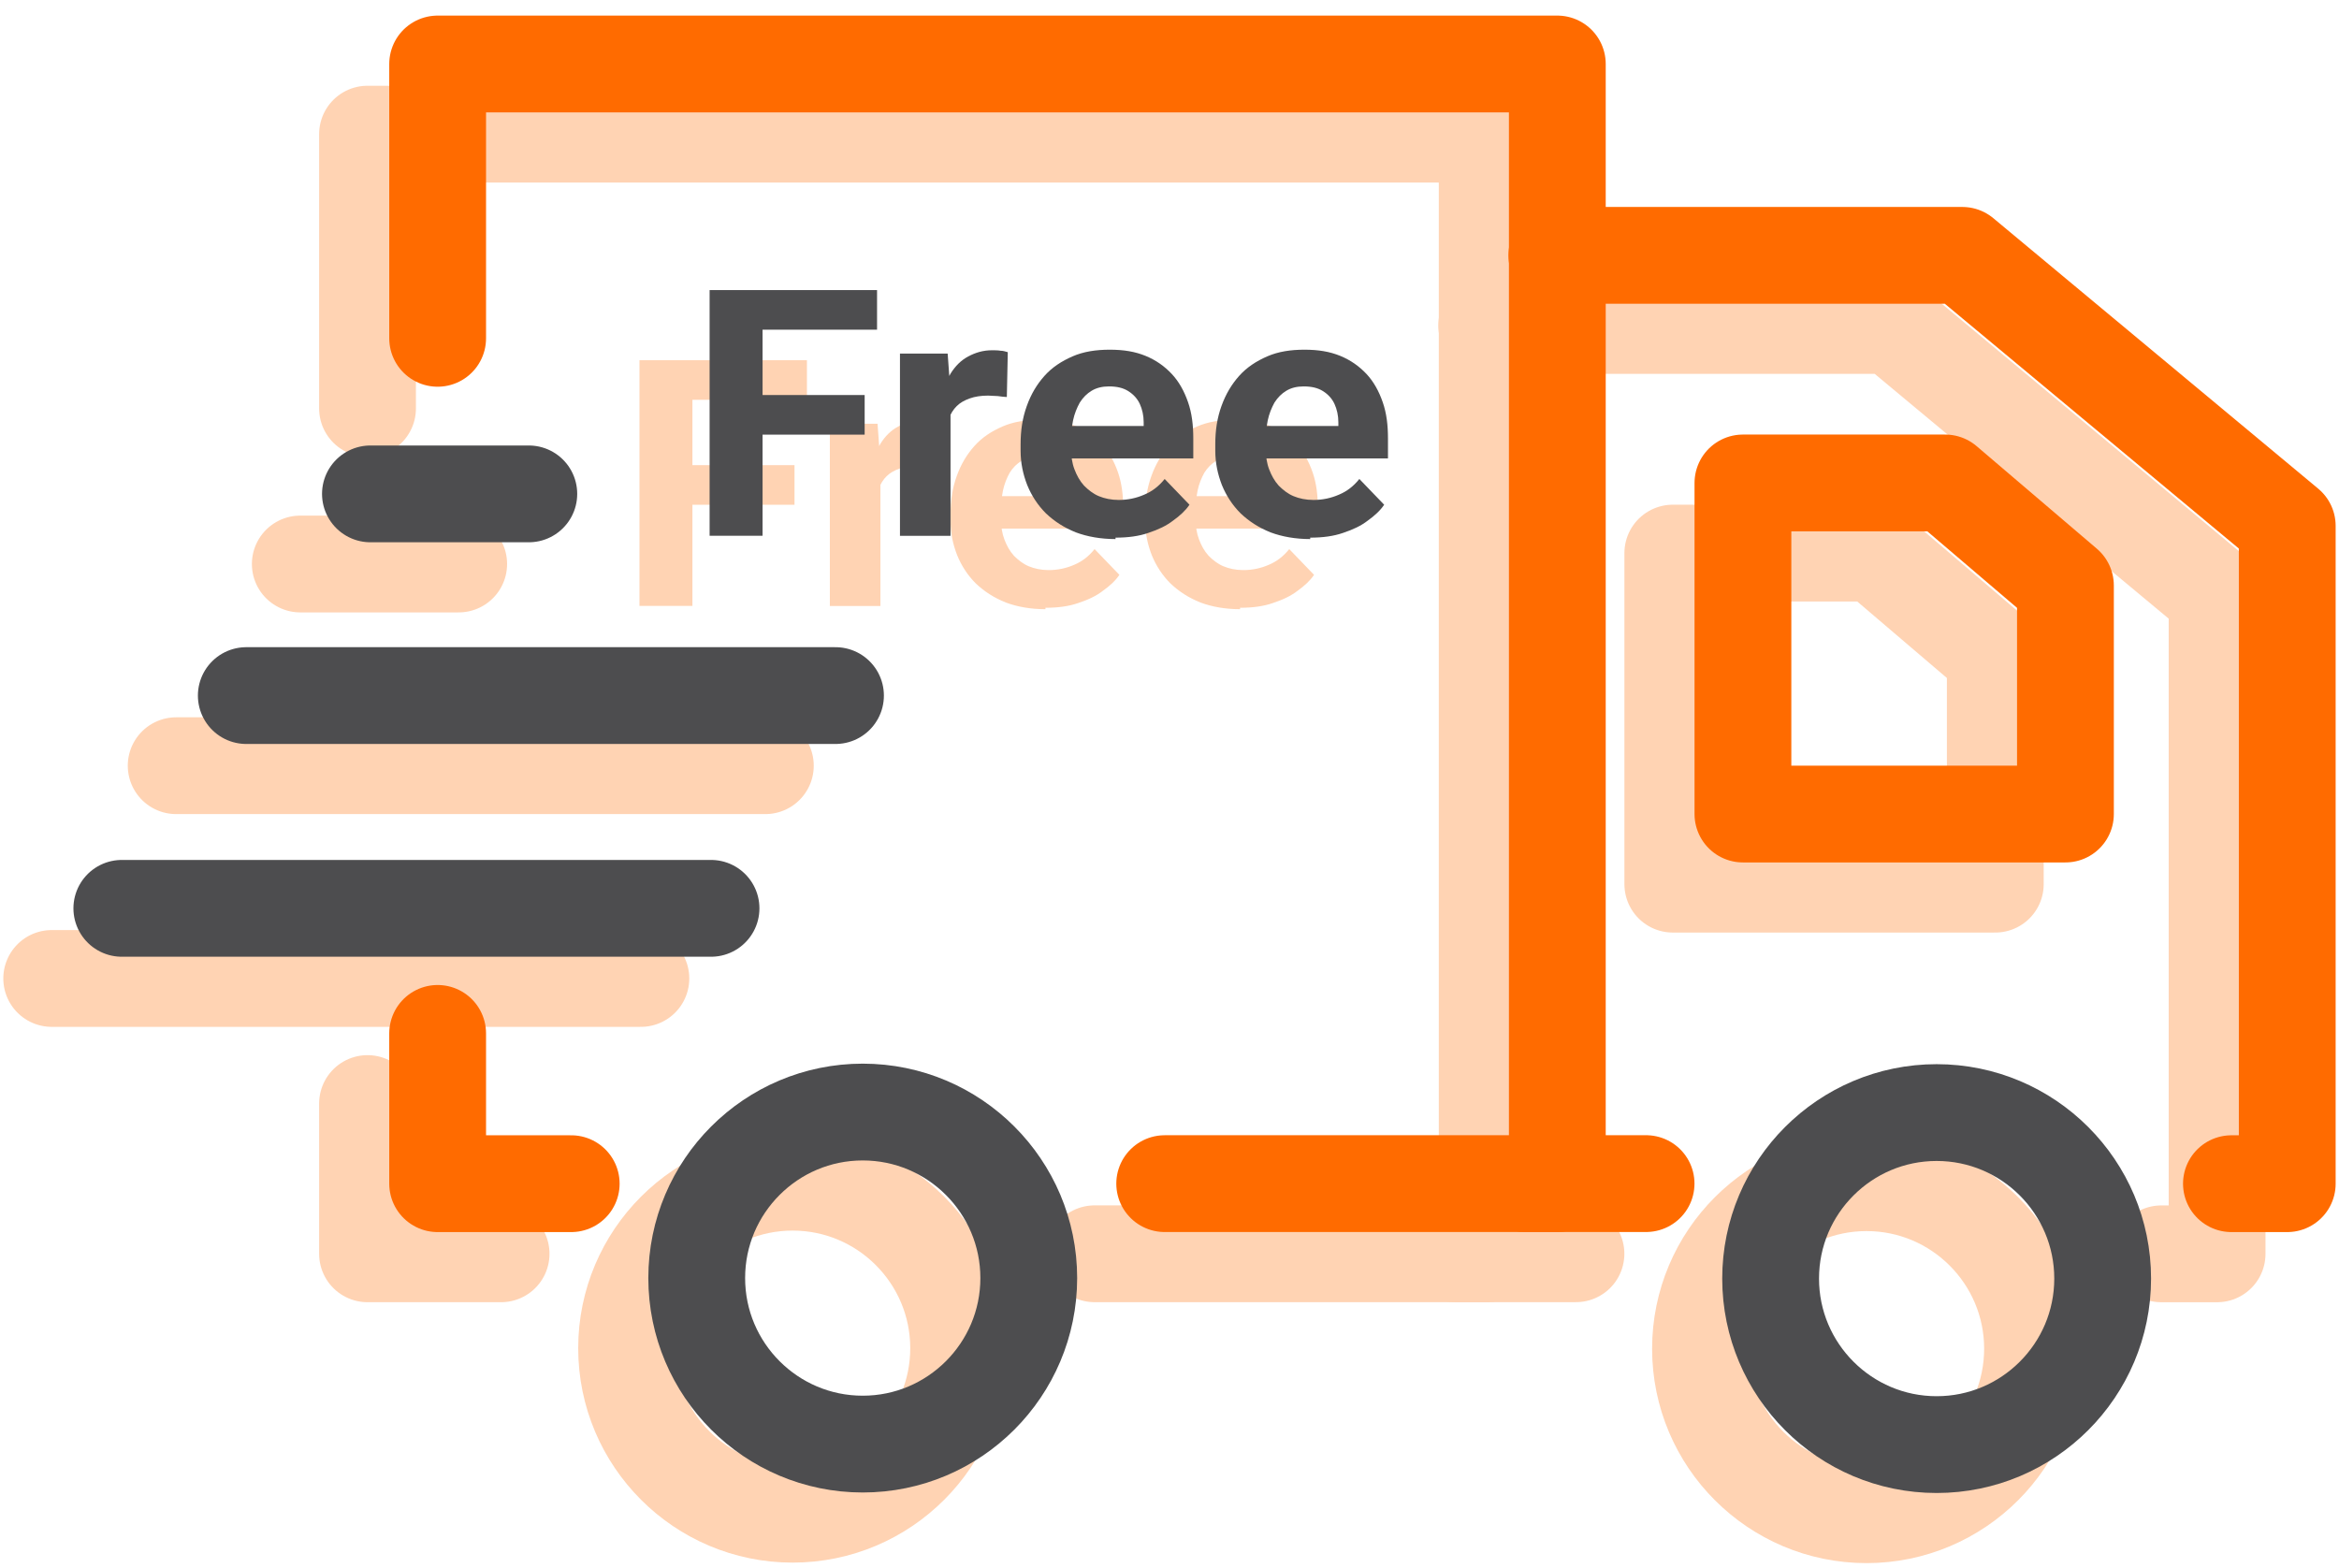 <svg width="94" height="63" viewBox="0 0 94 63" fill="none" xmlns="http://www.w3.org/2000/svg">
<g id="V&#225;&#186;&#173;n chuy&#225;&#187;&#131;n mi&#225;&#187;&#133;n ph&#195;&#173;">
<g id="V&#225;&#186;&#173;n chuy&#225;&#187;&#131;n mi&#225;&#187;&#133;n ph&#195;&#173;_2" opacity="0.3">
<path id="Vector" d="M20.138 50.39H14.77V44.351" stroke="#FF6B00" stroke-width="3.89" stroke-linecap="round" stroke-linejoin="round"/>
<path id="Vector_2" d="M14.77 16.415V5.391H59.768V50.389H43.989" stroke="#FF6B00" stroke-width="3.89" stroke-linecap="round" stroke-linejoin="round"/>
<path id="Vector_3" d="M59.748 13.081H76.045L89.101 23.952V50.391H86.858" stroke="#FF6B00" stroke-width="3.89" stroke-linecap="round" stroke-linejoin="round"/>
<path id="Vector_4" d="M58.465 50.388H63.335" stroke="#FF6B00" stroke-width="3.89" stroke-linecap="round" stroke-linejoin="round"/>
<path id="Vector_5" d="M67.227 22.248V35.534H80.187V26.351L75.356 22.229H67.227V22.248Z" stroke="#FF6B00" stroke-width="3.89" stroke-linecap="round" stroke-linejoin="round"/>
<path id="Vector_6" d="M18.434 22.667H12.068" stroke="#FF6B00" stroke-width="3.89" stroke-linecap="round" stroke-linejoin="round"/>
<path id="Vector_7" d="M30.758 30.773H7.08" stroke="#FF6B00" stroke-width="3.89" stroke-linecap="round" stroke-linejoin="round"/>
<path id="Vector_8" d="M25.756 39.324H2.078" stroke="#FF6B00" stroke-width="3.89" stroke-linecap="round" stroke-linejoin="round"/>
<path id="Vector_9" d="M31.854 60.856C35.535 60.856 38.526 57.865 38.526 54.184C38.526 50.503 35.535 47.512 31.854 47.512C28.173 47.512 25.182 50.503 25.182 54.184C25.182 57.865 28.173 60.856 31.854 60.856Z" stroke="#FF6B00" stroke-width="3.89" stroke-linecap="round" stroke-linejoin="round"/>
<path id="Vector_10" d="M75.012 60.876C78.693 60.876 81.684 57.885 81.684 54.204C81.684 50.523 78.693 47.532 75.012 47.532C71.331 47.532 68.34 50.523 68.34 54.204C68.34 57.885 71.331 60.876 75.012 60.876Z" stroke="#FF6B00" stroke-width="3.89" stroke-linecap="round" stroke-linejoin="round"/>
<path id="Vector_11" d="M27.827 14.477V24.351H25.699V14.477H27.827ZM31.93 18.695V20.286H27.252V18.695H31.93ZM32.429 14.477V16.068H27.252V14.477H32.429Z" fill="#FF6B00"/>
<path id="Vector_12" d="M35.382 18.621V24.354H33.35V17.03H35.267L35.382 18.621ZM37.683 16.972L37.644 18.774C37.548 18.774 37.433 18.755 37.28 18.736C37.146 18.736 37.012 18.717 36.897 18.717C36.609 18.717 36.36 18.755 36.149 18.832C35.938 18.909 35.765 19.005 35.631 19.139C35.497 19.273 35.382 19.445 35.324 19.637C35.267 19.829 35.228 20.059 35.209 20.308L34.807 20.193C34.807 19.714 34.864 19.292 34.96 18.889C35.056 18.487 35.209 18.142 35.382 17.835C35.574 17.528 35.804 17.298 36.091 17.145C36.379 16.991 36.686 16.895 37.05 16.895C37.165 16.895 37.28 16.895 37.395 16.915C37.51 16.915 37.606 16.953 37.683 16.972V16.972Z" fill="#FF6B00"/>
<path id="Vector_13" d="M42.015 24.483C41.42 24.483 40.883 24.388 40.423 24.215C39.944 24.023 39.56 23.774 39.215 23.448C38.889 23.122 38.64 22.739 38.468 22.317C38.295 21.876 38.199 21.416 38.199 20.937V20.668C38.199 20.112 38.276 19.614 38.449 19.134C38.621 18.655 38.851 18.272 39.158 17.927C39.465 17.581 39.848 17.332 40.289 17.14C40.73 16.949 41.228 16.872 41.785 16.872C42.34 16.872 42.801 16.949 43.222 17.121C43.644 17.294 43.989 17.543 44.277 17.85C44.565 18.157 44.775 18.54 44.929 18.981C45.082 19.422 45.14 19.901 45.14 20.438V21.244H39.062V19.94H43.146V19.786C43.146 19.518 43.088 19.269 42.992 19.058C42.897 18.847 42.743 18.674 42.532 18.54C42.321 18.406 42.072 18.348 41.746 18.348C41.478 18.348 41.248 18.406 41.056 18.521C40.864 18.636 40.711 18.789 40.577 19C40.462 19.211 40.366 19.441 40.308 19.71C40.251 19.978 40.231 20.285 40.231 20.611V20.879C40.231 21.167 40.27 21.435 40.366 21.684C40.462 21.934 40.577 22.145 40.749 22.336C40.922 22.509 41.114 22.662 41.343 22.758C41.574 22.854 41.842 22.912 42.149 22.912C42.513 22.912 42.858 22.835 43.165 22.701C43.491 22.566 43.759 22.355 43.989 22.068L44.986 23.103C44.833 23.333 44.603 23.544 44.334 23.736C44.066 23.947 43.74 24.1 43.337 24.234C42.954 24.369 42.513 24.426 42.015 24.426V24.483Z" fill="#FF6B00"/>
<path id="Vector_14" d="M49.837 24.483C49.242 24.483 48.706 24.388 48.245 24.215C47.766 24.023 47.383 23.774 47.038 23.448C46.712 23.122 46.462 22.739 46.29 22.317C46.117 21.876 46.022 21.416 46.022 20.937V20.668C46.022 20.112 46.098 19.614 46.271 19.134C46.443 18.655 46.673 18.272 46.98 17.927C47.287 17.581 47.67 17.332 48.111 17.14C48.552 16.949 49.051 16.872 49.607 16.872C50.163 16.872 50.623 16.949 51.045 17.121C51.467 17.294 51.812 17.543 52.099 17.85C52.387 18.157 52.598 18.54 52.751 18.981C52.904 19.422 52.962 19.901 52.962 20.438V21.244H46.884V19.94H50.968V19.786C50.968 19.518 50.91 19.269 50.815 19.058C50.719 18.847 50.565 18.674 50.355 18.54C50.144 18.406 49.894 18.348 49.568 18.348C49.3 18.348 49.07 18.406 48.878 18.521C48.687 18.636 48.533 18.789 48.399 19C48.284 19.211 48.188 19.441 48.13 19.71C48.073 19.978 48.054 20.285 48.054 20.611V20.879C48.054 21.167 48.092 21.435 48.188 21.684C48.284 21.934 48.399 22.145 48.571 22.336C48.744 22.509 48.936 22.662 49.166 22.758C49.396 22.854 49.664 22.912 49.971 22.912C50.335 22.912 50.68 22.835 50.987 22.701C51.313 22.566 51.581 22.355 51.812 22.068L52.809 23.103C52.655 23.333 52.425 23.544 52.157 23.736C51.888 23.947 51.562 24.1 51.16 24.234C50.776 24.369 50.335 24.426 49.837 24.426V24.483Z" fill="#FF6B00"/>
</g>
<g id="V&#225;&#186;&#173;n chuy&#225;&#187;&#131;n mi&#225;&#187;&#133;n ph&#195;&#173;_3">
<path id="Vector_15" d="M22.956 47.572H17.588V41.532" stroke="#FF6B00" stroke-width="3.89" stroke-linecap="round" stroke-linejoin="round"/>
<path id="Vector_16" d="M17.588 13.597V2.572H62.586V47.57H46.807" stroke="#FF6B00" stroke-width="3.89" stroke-linecap="round" stroke-linejoin="round"/>
<path id="Vector_17" d="M62.566 10.263H78.863L91.92 21.134V47.572H89.677" stroke="#FF6B00" stroke-width="3.89" stroke-linecap="round" stroke-linejoin="round"/>
<path id="Vector_18" d="M61.283 47.569H66.153" stroke="#FF6B00" stroke-width="3.89" stroke-linecap="round" stroke-linejoin="round"/>
<path id="Vector_19" d="M70.045 19.429V32.716H83.006V23.532L78.174 19.41H70.045V19.429Z" stroke="#FF6B00" stroke-width="3.89" stroke-linecap="round" stroke-linejoin="round"/>
<path id="Vector_20" d="M21.252 19.849H14.887" stroke="#4D4D4F" stroke-width="3.89" stroke-linecap="round" stroke-linejoin="round"/>
<path id="Vector_21" d="M33.577 27.955H9.898" stroke="#4D4D4F" stroke-width="3.89" stroke-linecap="round" stroke-linejoin="round"/>
<path id="Vector_22" d="M28.575 36.506H4.896" stroke="#4D4D4F" stroke-width="3.89" stroke-linecap="round" stroke-linejoin="round"/>
<path id="Vector_23" d="M34.672 58.038C38.353 58.038 41.344 55.047 41.344 51.365C41.344 47.684 38.353 44.693 34.672 44.693C30.991 44.693 28 47.684 28 51.365C28 55.047 30.991 58.038 34.672 58.038Z" stroke="#4D4D4F" stroke-width="3.89" stroke-linecap="round" stroke-linejoin="round"/>
<path id="Vector_24" d="M77.83 58.058C81.511 58.058 84.502 55.067 84.502 51.386C84.502 47.705 81.511 44.714 77.83 44.714C74.149 44.714 71.158 47.705 71.158 51.386C71.158 55.067 74.149 58.058 77.83 58.058Z" stroke="#4D4D4F" stroke-width="3.89" stroke-linecap="round" stroke-linejoin="round"/>
<path id="Vector_25" d="M30.646 11.658V21.532H28.518V11.658H30.646ZM34.749 15.876V17.468H30.071V15.876H34.749ZM35.247 11.658V13.25H30.071V11.658H35.247Z" fill="#4D4D4F"/>
<path id="Vector_26" d="M38.2 15.803V21.535H36.168V14.211H38.085L38.2 15.803ZM40.501 14.154L40.463 15.956C40.367 15.956 40.252 15.937 40.098 15.918C39.964 15.918 39.83 15.899 39.715 15.899C39.427 15.899 39.178 15.937 38.967 16.014C38.756 16.09 38.584 16.186 38.45 16.32C38.315 16.454 38.2 16.627 38.143 16.819C38.085 17.011 38.047 17.241 38.028 17.49L37.625 17.375C37.625 16.895 37.683 16.474 37.779 16.071C37.874 15.668 38.028 15.323 38.2 15.017C38.392 14.71 38.622 14.48 38.91 14.326C39.197 14.173 39.504 14.077 39.868 14.077C39.983 14.077 40.098 14.077 40.213 14.096C40.328 14.096 40.424 14.135 40.501 14.154V14.154Z" fill="#4D4D4F"/>
<path id="Vector_27" d="M44.831 21.665C44.237 21.665 43.7 21.569 43.24 21.397C42.76 21.205 42.377 20.956 42.032 20.63C41.706 20.304 41.457 19.921 41.284 19.499C41.111 19.058 41.016 18.598 41.016 18.118V17.85C41.016 17.294 41.092 16.795 41.265 16.316C41.437 15.837 41.667 15.453 41.974 15.108C42.281 14.763 42.664 14.514 43.105 14.322C43.546 14.13 44.045 14.054 44.601 14.054C45.157 14.054 45.617 14.13 46.039 14.303C46.461 14.476 46.806 14.725 47.093 15.031C47.381 15.338 47.592 15.722 47.745 16.163C47.899 16.604 47.956 17.083 47.956 17.62V18.425H41.878V17.121H45.962V16.968C45.962 16.7 45.905 16.45 45.809 16.239C45.713 16.029 45.559 15.856 45.349 15.722C45.138 15.588 44.889 15.53 44.563 15.53C44.294 15.53 44.064 15.588 43.872 15.703C43.681 15.818 43.527 15.971 43.393 16.182C43.278 16.393 43.182 16.623 43.125 16.891C43.067 17.16 43.048 17.466 43.048 17.792V18.061C43.048 18.348 43.086 18.617 43.182 18.866C43.278 19.115 43.393 19.326 43.566 19.518C43.738 19.69 43.93 19.844 44.16 19.94C44.39 20.036 44.658 20.093 44.965 20.093C45.33 20.093 45.675 20.016 45.981 19.882C46.307 19.748 46.576 19.537 46.806 19.25L47.803 20.285C47.649 20.515 47.419 20.726 47.151 20.918C46.882 21.128 46.556 21.282 46.154 21.416C45.77 21.55 45.33 21.608 44.831 21.608V21.665Z" fill="#4D4D4F"/>
<path id="Vector_28" d="M52.655 21.665C52.061 21.665 51.524 21.569 51.064 21.397C50.584 21.205 50.201 20.956 49.856 20.63C49.53 20.304 49.281 19.921 49.108 19.499C48.936 19.058 48.84 18.598 48.84 18.118V17.85C48.84 17.294 48.916 16.795 49.089 16.316C49.262 15.837 49.492 15.453 49.798 15.108C50.105 14.763 50.489 14.514 50.93 14.322C51.371 14.13 51.869 14.054 52.425 14.054C52.981 14.054 53.441 14.13 53.863 14.303C54.285 14.476 54.63 14.725 54.918 15.031C55.205 15.338 55.416 15.722 55.569 16.163C55.723 16.604 55.78 17.083 55.78 17.62V18.425H49.703V17.121H53.786V16.968C53.786 16.7 53.729 16.45 53.633 16.239C53.537 16.029 53.384 15.856 53.173 15.722C52.962 15.588 52.713 15.53 52.387 15.53C52.118 15.53 51.888 15.588 51.697 15.703C51.505 15.818 51.352 15.971 51.217 16.182C51.102 16.393 51.006 16.623 50.949 16.891C50.891 17.16 50.872 17.466 50.872 17.792V18.061C50.872 18.348 50.91 18.617 51.006 18.866C51.102 19.115 51.217 19.326 51.39 19.518C51.562 19.69 51.754 19.844 51.984 19.94C52.214 20.036 52.483 20.093 52.789 20.093C53.154 20.093 53.499 20.016 53.806 19.882C54.132 19.748 54.4 19.537 54.63 19.25L55.627 20.285C55.474 20.515 55.243 20.726 54.975 20.918C54.707 21.128 54.381 21.282 53.978 21.416C53.595 21.55 53.154 21.608 52.655 21.608V21.665Z" fill="#4D4D4F"/>
</g>
</g>
</svg>
